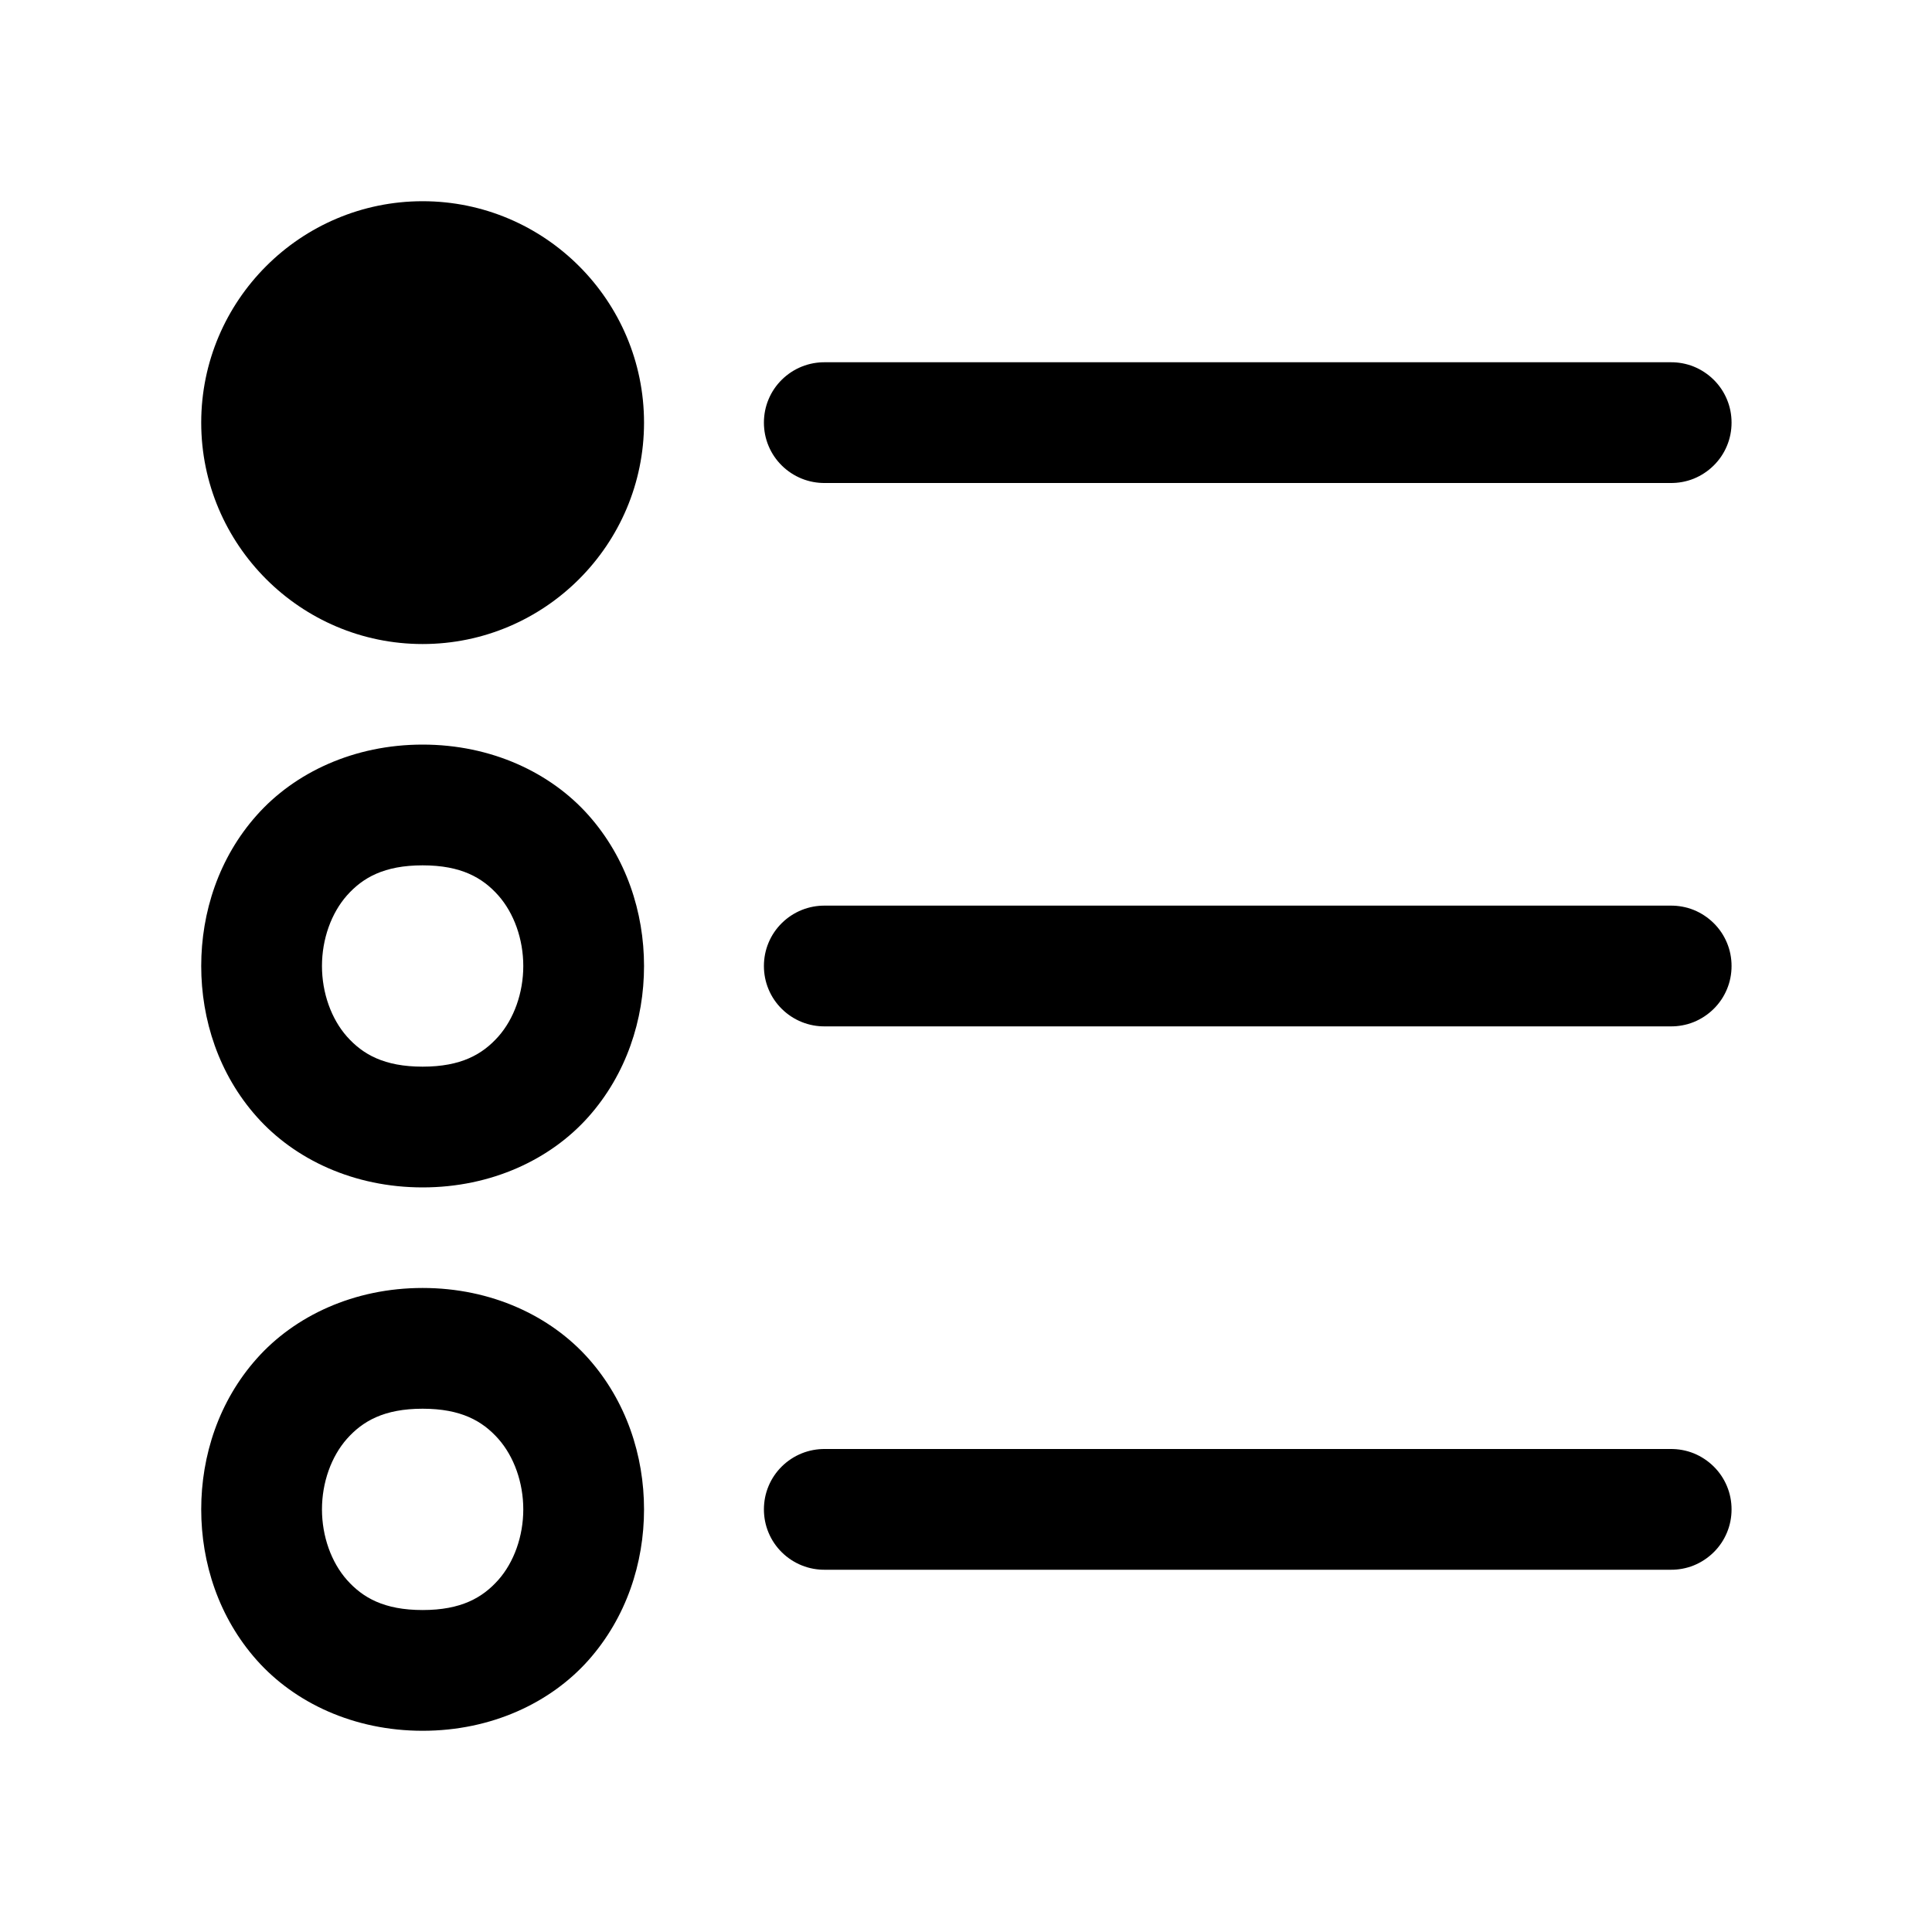 <svg width="20" height="20" viewBox="0 0 20 20" >
  <path d="M4.375 2.083C3.111 2.083 2.083 3.112 2.083 4.375C2.083 5.638 3.111 6.667 4.375 6.667C5.639 6.667 6.667 5.638 6.667 4.375C6.667 3.112 5.639 2.083 4.375 2.083ZM8.542 3.75C8.459 3.749 8.377 3.764 8.3 3.795C8.223 3.826 8.153 3.872 8.094 3.93C8.035 3.988 7.988 4.057 7.956 4.134C7.924 4.21 7.908 4.292 7.908 4.375C7.908 4.458 7.924 4.54 7.956 4.616C7.988 4.693 8.035 4.762 8.094 4.82C8.153 4.878 8.223 4.924 8.3 4.955C8.377 4.986 8.459 5.001 8.542 5H17.292C17.374 5.001 17.457 4.986 17.534 4.955C17.61 4.924 17.68 4.878 17.739 4.82C17.798 4.762 17.845 4.693 17.877 4.616C17.909 4.54 17.925 4.458 17.925 4.375C17.925 4.292 17.909 4.21 17.877 4.134C17.845 4.057 17.798 3.988 17.739 3.93C17.68 3.872 17.61 3.826 17.534 3.795C17.457 3.764 17.374 3.749 17.292 3.75H8.542ZM4.375 7.708C3.663 7.708 3.05 7.998 2.658 8.439C2.265 8.88 2.083 9.444 2.083 10C2.083 10.556 2.265 11.12 2.658 11.561C3.05 12.002 3.663 12.292 4.375 12.292C5.087 12.292 5.7 12.002 6.092 11.561C6.484 11.12 6.667 10.556 6.667 10C6.667 9.444 6.484 8.88 6.092 8.439C5.7 7.998 5.087 7.708 4.375 7.708ZM4.375 8.958C4.774 8.958 4.995 9.086 5.158 9.269C5.321 9.453 5.417 9.722 5.417 10C5.417 10.278 5.321 10.547 5.158 10.731C4.995 10.914 4.774 11.042 4.375 11.042C3.976 11.042 3.755 10.914 3.592 10.731C3.429 10.547 3.333 10.278 3.333 10C3.333 9.722 3.429 9.453 3.592 9.269C3.755 9.086 3.976 8.958 4.375 8.958ZM8.542 9.375C8.459 9.374 8.377 9.389 8.3 9.42C8.223 9.451 8.153 9.497 8.094 9.555C8.035 9.613 7.988 9.682 7.956 9.759C7.924 9.835 7.908 9.917 7.908 10C7.908 10.083 7.924 10.165 7.956 10.241C7.988 10.318 8.035 10.387 8.094 10.445C8.153 10.503 8.223 10.549 8.3 10.58C8.377 10.611 8.459 10.626 8.542 10.625H17.292C17.374 10.626 17.457 10.611 17.534 10.58C17.61 10.549 17.68 10.503 17.739 10.445C17.798 10.387 17.845 10.318 17.877 10.241C17.909 10.165 17.925 10.083 17.925 10C17.925 9.917 17.909 9.835 17.877 9.759C17.845 9.682 17.798 9.613 17.739 9.555C17.68 9.497 17.61 9.451 17.534 9.42C17.457 9.389 17.374 9.374 17.292 9.375H8.542ZM4.375 13.333C3.663 13.333 3.05 13.623 2.658 14.064C2.265 14.505 2.083 15.069 2.083 15.625C2.083 16.181 2.265 16.744 2.658 17.186C3.05 17.627 3.663 17.917 4.375 17.917C5.087 17.917 5.7 17.627 6.092 17.186C6.484 16.744 6.667 16.181 6.667 15.625C6.667 15.069 6.484 14.505 6.092 14.064C5.7 13.623 5.087 13.333 4.375 13.333ZM4.375 14.583C4.774 14.583 4.995 14.711 5.158 14.894C5.321 15.078 5.417 15.347 5.417 15.625C5.417 15.903 5.321 16.172 5.158 16.356C4.995 16.539 4.774 16.667 4.375 16.667C3.976 16.667 3.755 16.539 3.592 16.356C3.429 16.172 3.333 15.903 3.333 15.625C3.333 15.347 3.429 15.078 3.592 14.894C3.755 14.711 3.976 14.583 4.375 14.583ZM8.542 15C8.459 14.999 8.377 15.014 8.3 15.045C8.223 15.076 8.153 15.122 8.094 15.18C8.035 15.238 7.988 15.307 7.956 15.384C7.924 15.46 7.908 15.542 7.908 15.625C7.908 15.708 7.924 15.79 7.956 15.866C7.988 15.943 8.035 16.012 8.094 16.07C8.153 16.128 8.223 16.174 8.3 16.205C8.377 16.236 8.459 16.251 8.542 16.25H17.292C17.374 16.251 17.457 16.236 17.534 16.205C17.61 16.174 17.68 16.128 17.739 16.07C17.798 16.012 17.845 15.943 17.877 15.866C17.909 15.79 17.925 15.708 17.925 15.625C17.925 15.542 17.909 15.46 17.877 15.384C17.845 15.307 17.798 15.238 17.739 15.18C17.68 15.122 17.61 15.076 17.534 15.045C17.457 15.014 17.374 14.999 17.292 15H8.542Z" fill="currentColor"/>
</svg>